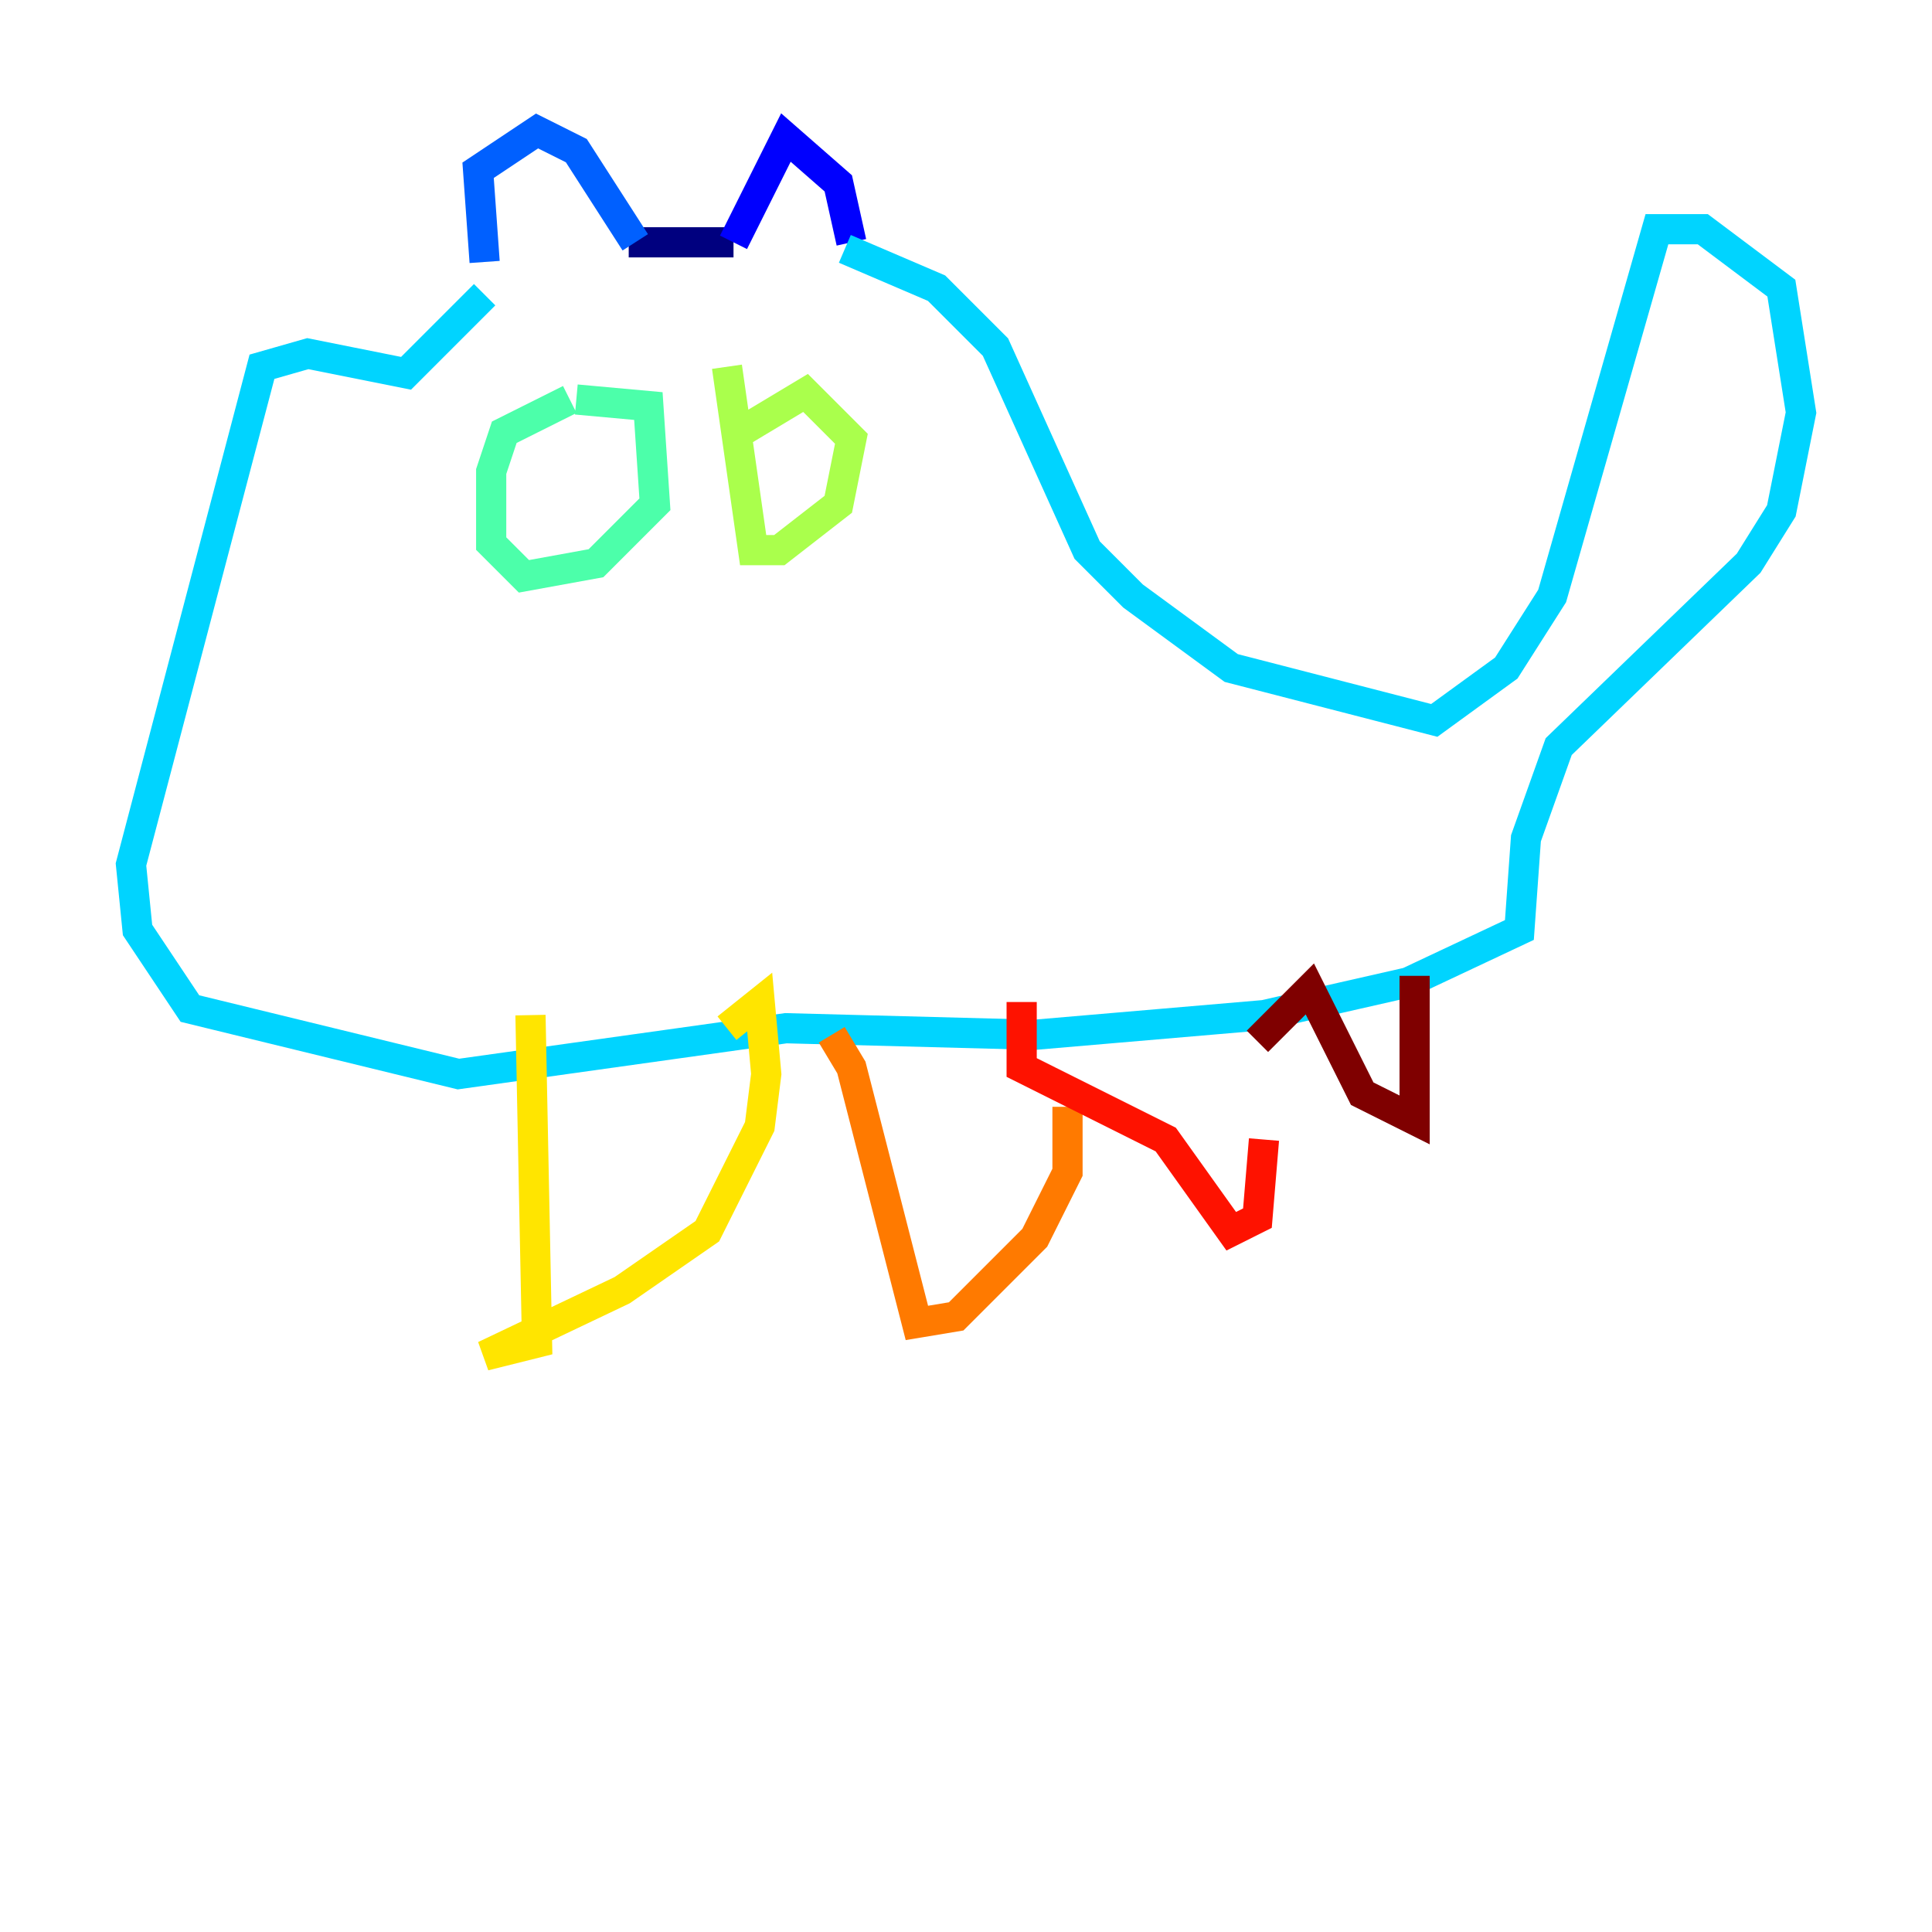<?xml version="1.0" encoding="utf-8" ?>
<svg baseProfile="tiny" height="128" version="1.2" viewBox="0,0,128,128" width="128" xmlns="http://www.w3.org/2000/svg" xmlns:ev="http://www.w3.org/2001/xml-events" xmlns:xlink="http://www.w3.org/1999/xlink"><defs /><polyline fill="none" points="41.654,16.054 48.597,16.054" stroke="#00007f" stroke-width="2" /><polyline fill="none" points="48.597,16.054 52.068,9.112 55.539,12.149 56.407,16.054" stroke="#0000fe" stroke-width="2" /><polyline fill="none" points="42.088,16.054 38.183,9.98 35.58,8.678 31.675,11.281 32.108,17.356" stroke="#0060ff" stroke-width="2" /><polyline fill="none" points="55.973,16.488 62.047,19.091 65.953,22.997 72.027,36.447 75.064,39.485 81.573,44.258 95.024,47.729 99.797,44.258 102.834,39.485 109.776,15.186 112.814,15.186 118.02,19.091 119.322,27.336 118.02,33.844 115.851,37.315 103.268,49.464 101.098,55.539 100.664,61.614 93.288,65.085 83.742,67.254 68.556,68.556 52.068,68.122 30.373,71.159 12.583,66.82 9.112,61.614 8.678,57.275 17.356,24.298 20.393,23.43 26.902,24.732 32.108,19.525" stroke="#00d4ff" stroke-width="2" /><polyline fill="none" points="37.749,26.468 33.41,28.637 32.542,31.241 32.542,36.014 34.712,38.183 39.485,37.315 43.39,33.41 42.956,26.902 38.183,26.468" stroke="#4cffaa" stroke-width="2" /><polyline fill="none" points="48.163,24.298 49.898,36.447 51.634,36.447 55.539,33.41 56.407,29.071 53.37,26.034 49.031,28.637" stroke="#aaff4c" stroke-width="2" /><polyline fill="none" points="35.146,67.254 35.58,88.949 32.108,89.817 41.22,85.478 46.861,81.573 50.332,74.63 50.766,71.159 50.332,66.386 48.163,68.122" stroke="#ffe500" stroke-width="2" /><polyline fill="none" points="55.105,68.556 56.407,70.725 60.746,87.647 63.349,87.214 68.556,82.007 70.725,77.668 70.725,73.329" stroke="#ff7a00" stroke-width="2" /><polyline fill="none" points="67.688,66.386 67.688,70.725 77.234,75.498 81.573,81.573 83.308,80.705 83.742,75.498" stroke="#fe1200" stroke-width="2" /><polyline fill="none" points="83.308,68.99 86.78,65.519 90.251,72.461 93.722,74.197 93.722,64.651" stroke="#7f0000" stroke-width="2" /></svg>